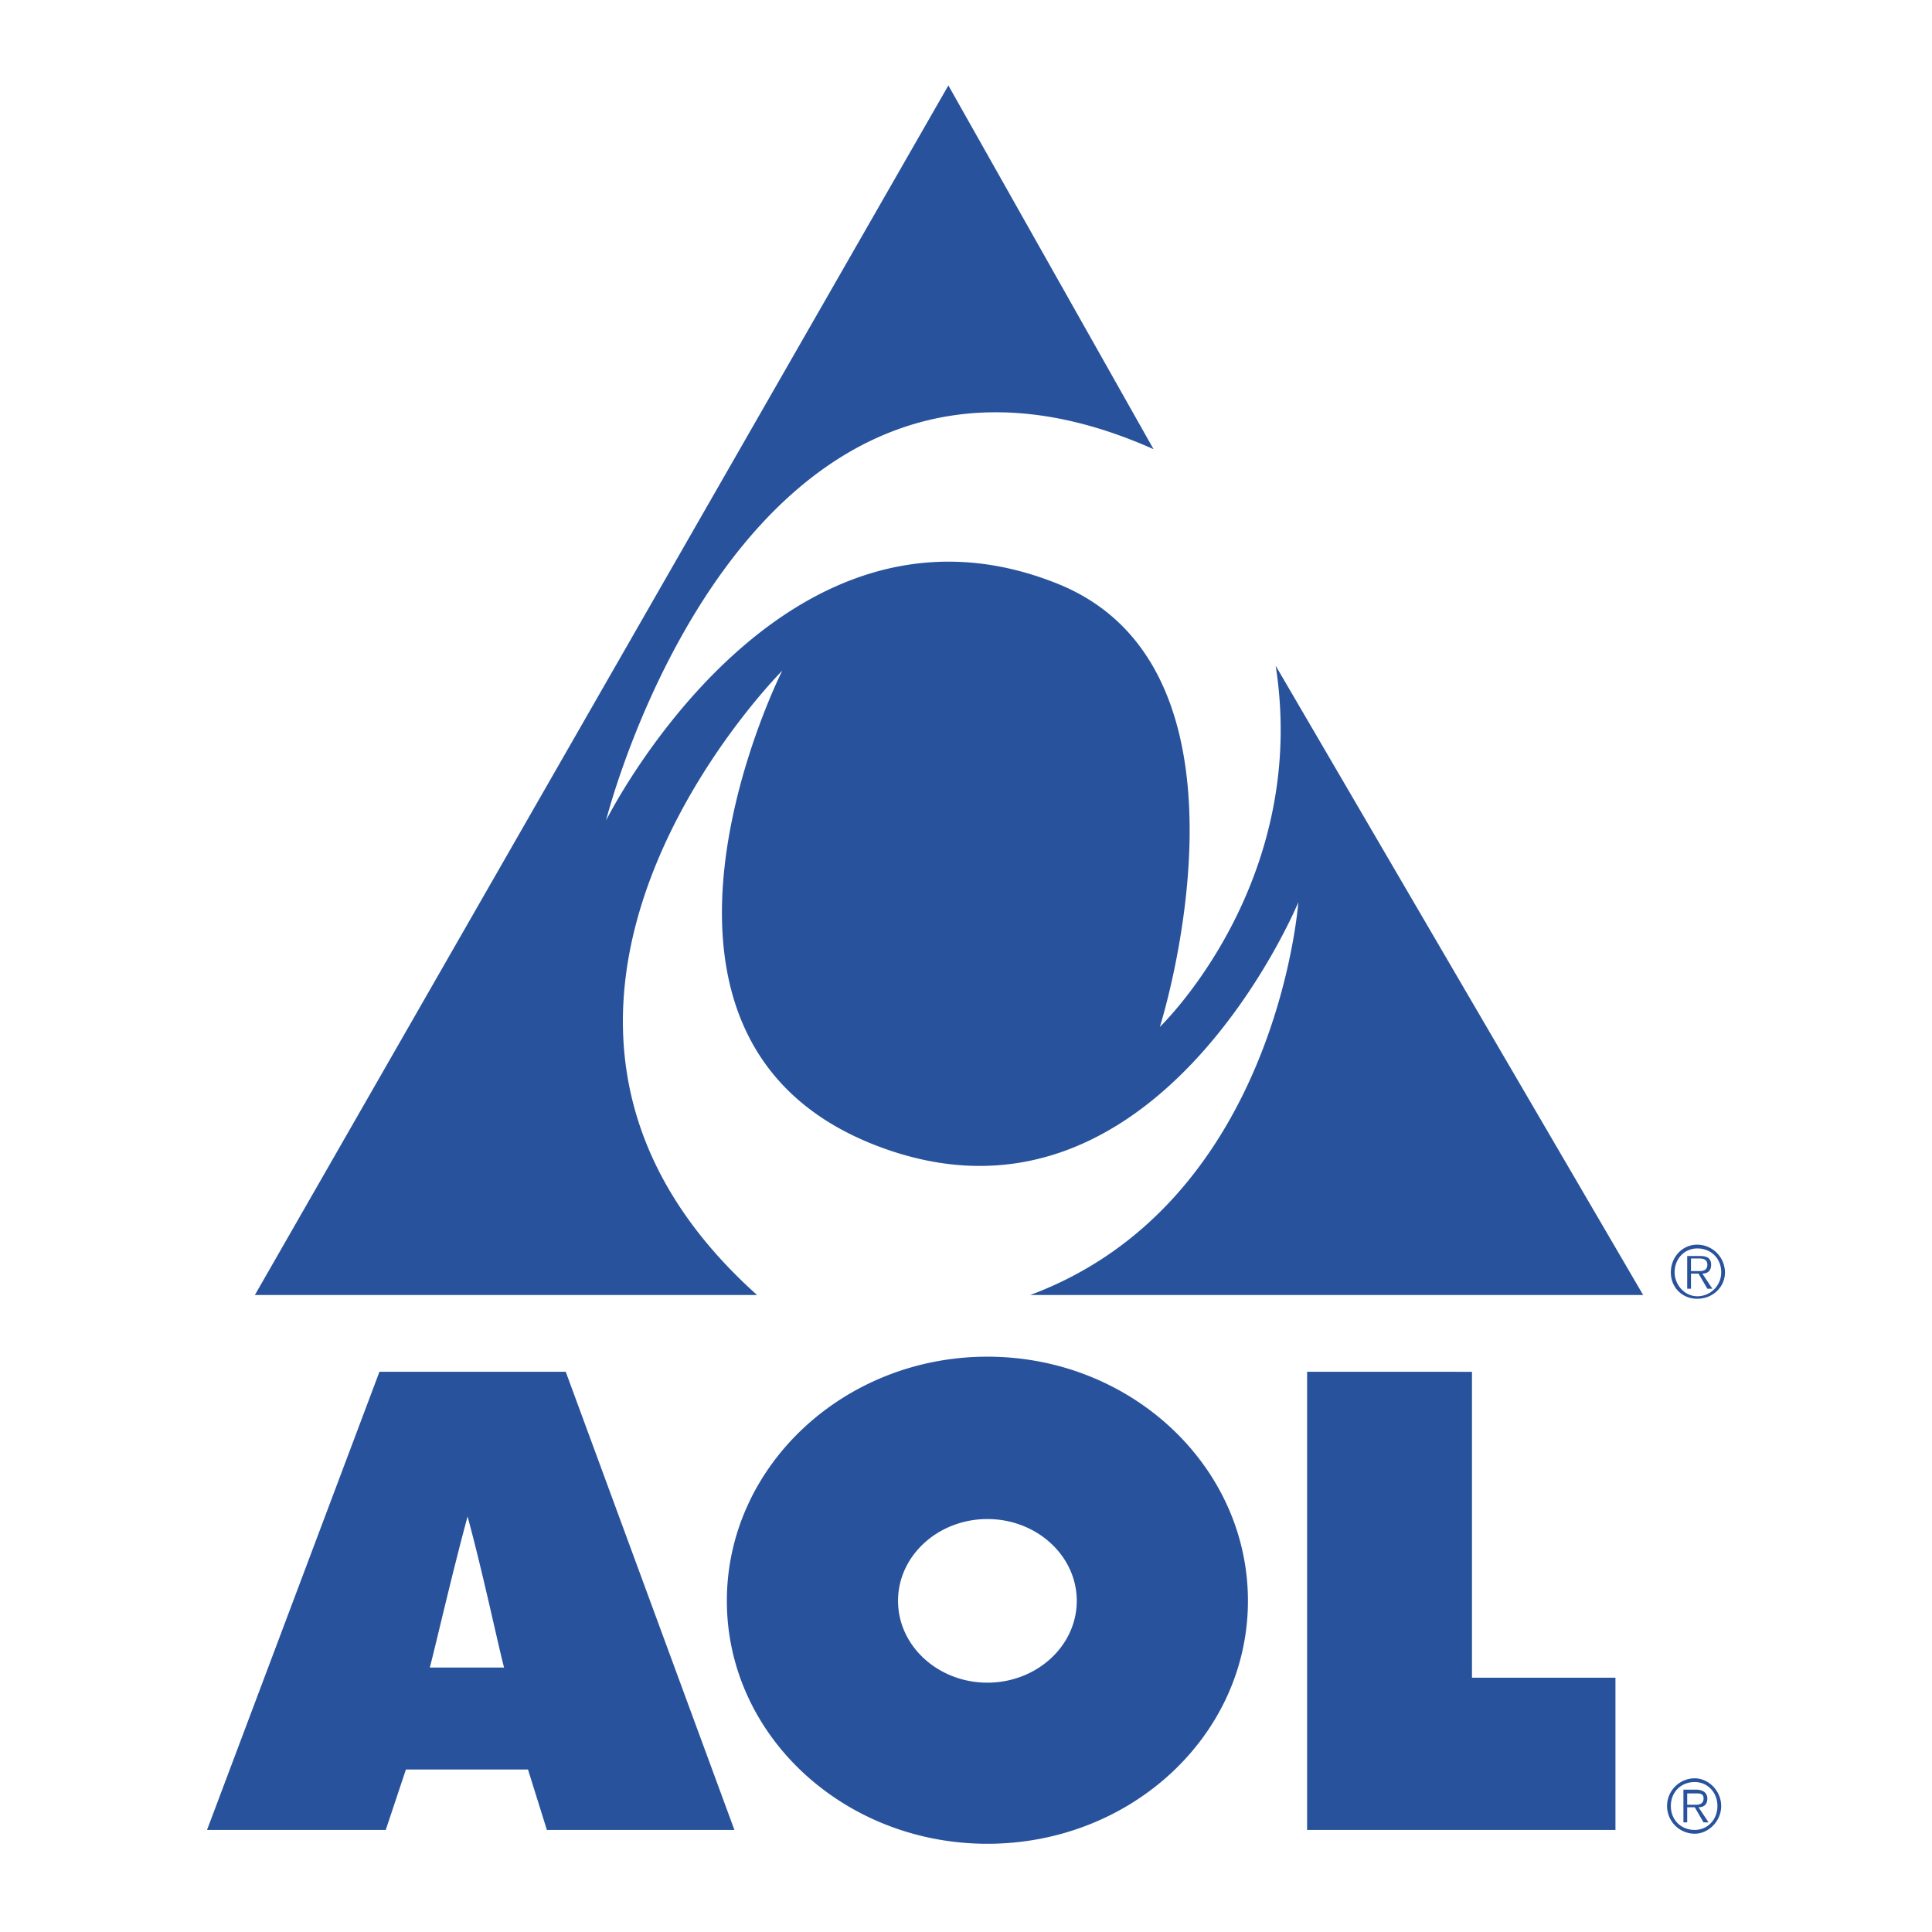 <svg id="Layer_1" data-name="Layer 1" xmlns="http://www.w3.org/2000/svg" viewBox="0 0 2500 2500"><defs><style>.cls-1{fill:#fff;}.cls-1,.cls-2{fill-rule:evenodd;}.cls-2{fill:#28539c;}</style></defs><title>aol-uk</title><path class="cls-1" d="M0,0H2500V2500H0Z"/><path class="cls-2" d="M732.07,1775.09H491L267.89,2367.92H499.17l26.06-78.16h158l24.43,78.16H950.32L732.07,1775.09ZM556.18,2157.82c8.15-31,29.32-123.77,48.87-195.46,19.55,71.69,39.08,164.5,47.22,195.46Zm1327.39-382.73H1691.39v592.83h399v-197H1904.74V1775.1h-21.17Zm-605.89-19.55c-185.65,0-337.13,141.69-337.13,315.94s151.48,314.35,337.13,314.35,337.15-140.08,337.15-314.35S1463.37,1755.54,1277.68,1755.54Zm0,421.82c-63.51,0-115.62-47.23-115.62-105.88s52.11-105.84,115.62-105.84,115.64,47.22,115.64,105.84S1341.21,2177.36,1277.68,2177.36Zm918.58-566.78a36.16,36.16,0,0,1,35.85,35.81c0,19.57-16.31,34.22-35.85,34.22s-34.2-14.65-34.2-34.22S2176.72,1610.58,2196.26,1610.58Zm0,66.77a30.93,30.93,0,0,0,31-30.9v-.06c0-17.89-13-30.93-31-30.93-16.28,0-29.3,13-29.3,30.93C2167,1662.7,2180,1677.35,2196.26,1677.35Zm1.63-29.3h-9.77v19.54h-4.88v-42.35h16.31c9.76,0,14.65,3.27,14.65,11.4s-4.89,11.41-11.4,11.41l13,19.54h-6.5Zm-9.77-3.27h11.41c4.88,0,9.77-1.61,9.77-8.16s-4.89-8.12-9.77-8.12h-11.41v16.28Zm4.88,656.36c17.93,0,34.22,16.31,34.22,35.85s-16.31,35.81-34.22,35.81a35.83,35.83,0,0,1,0-71.66Zm0,66.77c16.31,0,29.34-13,29.34-30.94s-13-31-29.34-31c-17.89,0-30.93,13-30.93,31S2175.11,2367.91,2193,2367.91Zm0-29.31h-9.76v19.54h-4.89V2315.8h16.31c9.77,0,14.65,4.88,14.65,11.41,0,8.12-4.88,11.39-11.41,11.39l13,19.54h-6.5L2193,2338.6Zm-9.76-3.27h11.41c4.88,0,9.76-1.61,9.76-8.12s-4.88-6.53-9.76-6.53h-11.41v14.65ZM1012.21,867.9s-239.41,473.94,120.53,614S1680,1167.58,1680,1167.58s-27.69,389.24-346.92,508.16h793.17L1650.69,861.39c44,281.75-149.85,467.42-149.85,467.42s146.58-460.92-131.92-573.3c-360-145-584.71,306.19-584.71,306.19S963.36,345.09,1492.7,581.25L1227.19,110.56,329.8,1675.74H979.64C570.84,1309.27,1012.21,867.9,1012.21,867.9Z"/></svg>